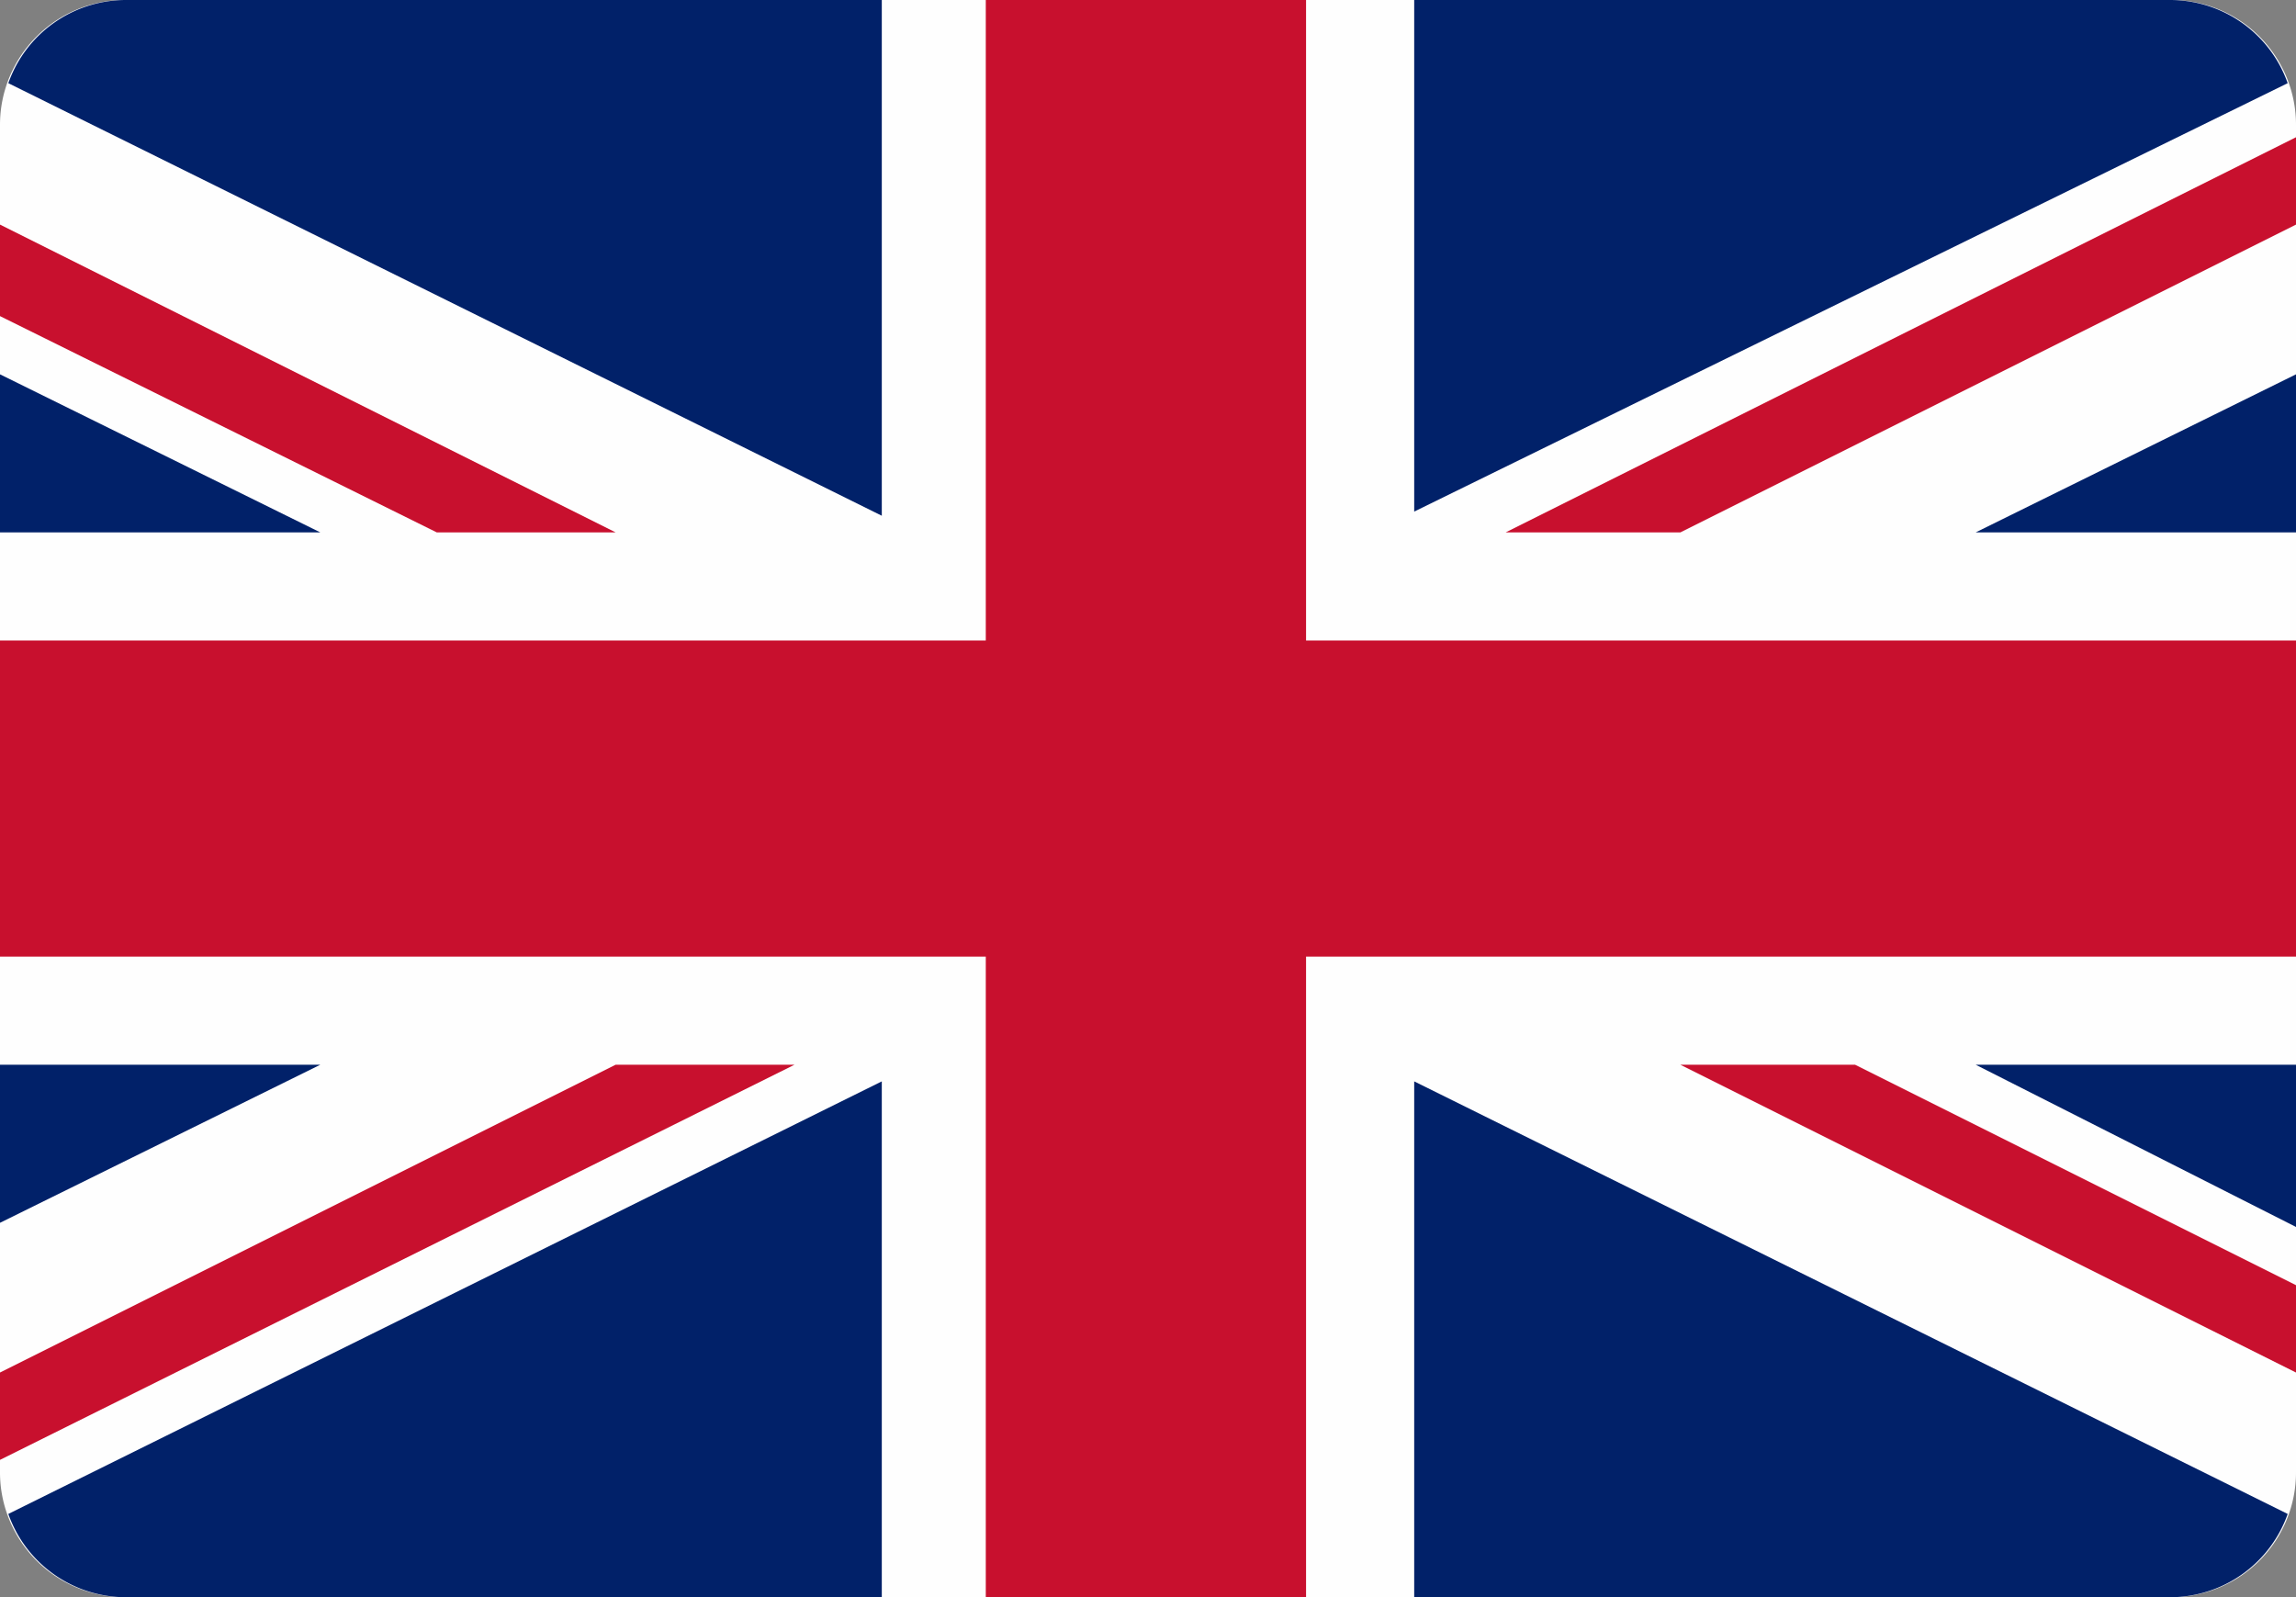 <svg xmlns="http://www.w3.org/2000/svg" xml:space="preserve" id="Layer_1" x="0" y="0" style="enable-background:new 0 0 55.2 38.4" version="1.1" viewBox="0 0 55.2 38.4">
  <rect x="0" y="0" width="55.2" height="38.4" fill="#808080" stroke="none"/>
  <style>
    .st1{fill:#c8102e}.st2{fill:#012169}
  </style>
  <path d="M2.9 38.4h49.4a3 3 0 0 0 2.9-3V3a3 3 0 0 0-3-3H3a3 3 0 0 0-3 3v32.4a3 3 0 0 0 2.9 3z" style="fill:#fefefe"/>
  <path d="M23.7 23v15.4h7.7V23h23.8v-7.6H31.4V0h-7.7v15.4H0V23h23.7z" class="st1"/>
  <path d="M34 12.4V0h18.2A3 3 0 0 1 55 2L34 12.3zM34 26v12.4h18.3a3 3 0 0 0 2.7-2L34 26zM21.2 26v12.4H2.9a3 3 0 0 1-2.7-2l21-10.4zM21.2 12.4V0H3A3 3 0 0 0 .2 2l21 10.4zM0 12.8h7.7L0 9v3.8zM55.2 12.8h-7.7L55.2 9v3.8zM55.2 25.6h-7.7l7.7 3.9v-3.9zM0 25.6h7.7L0 29.4v-3.8z" class="st2"/>
  <path d="m55.2 3.3-19 9.5h4.2l14.8-7.4V3.3zM19 25.6h-4.2L0 33v2.1l19.1-9.5H19zM10.5 12.8h4.3L0 5.4v2.2l10.5 5.2zM44.6 25.6h-4.2L55.2 33v-2.1l-10.6-5.3z" class="st1"/>
</svg>
